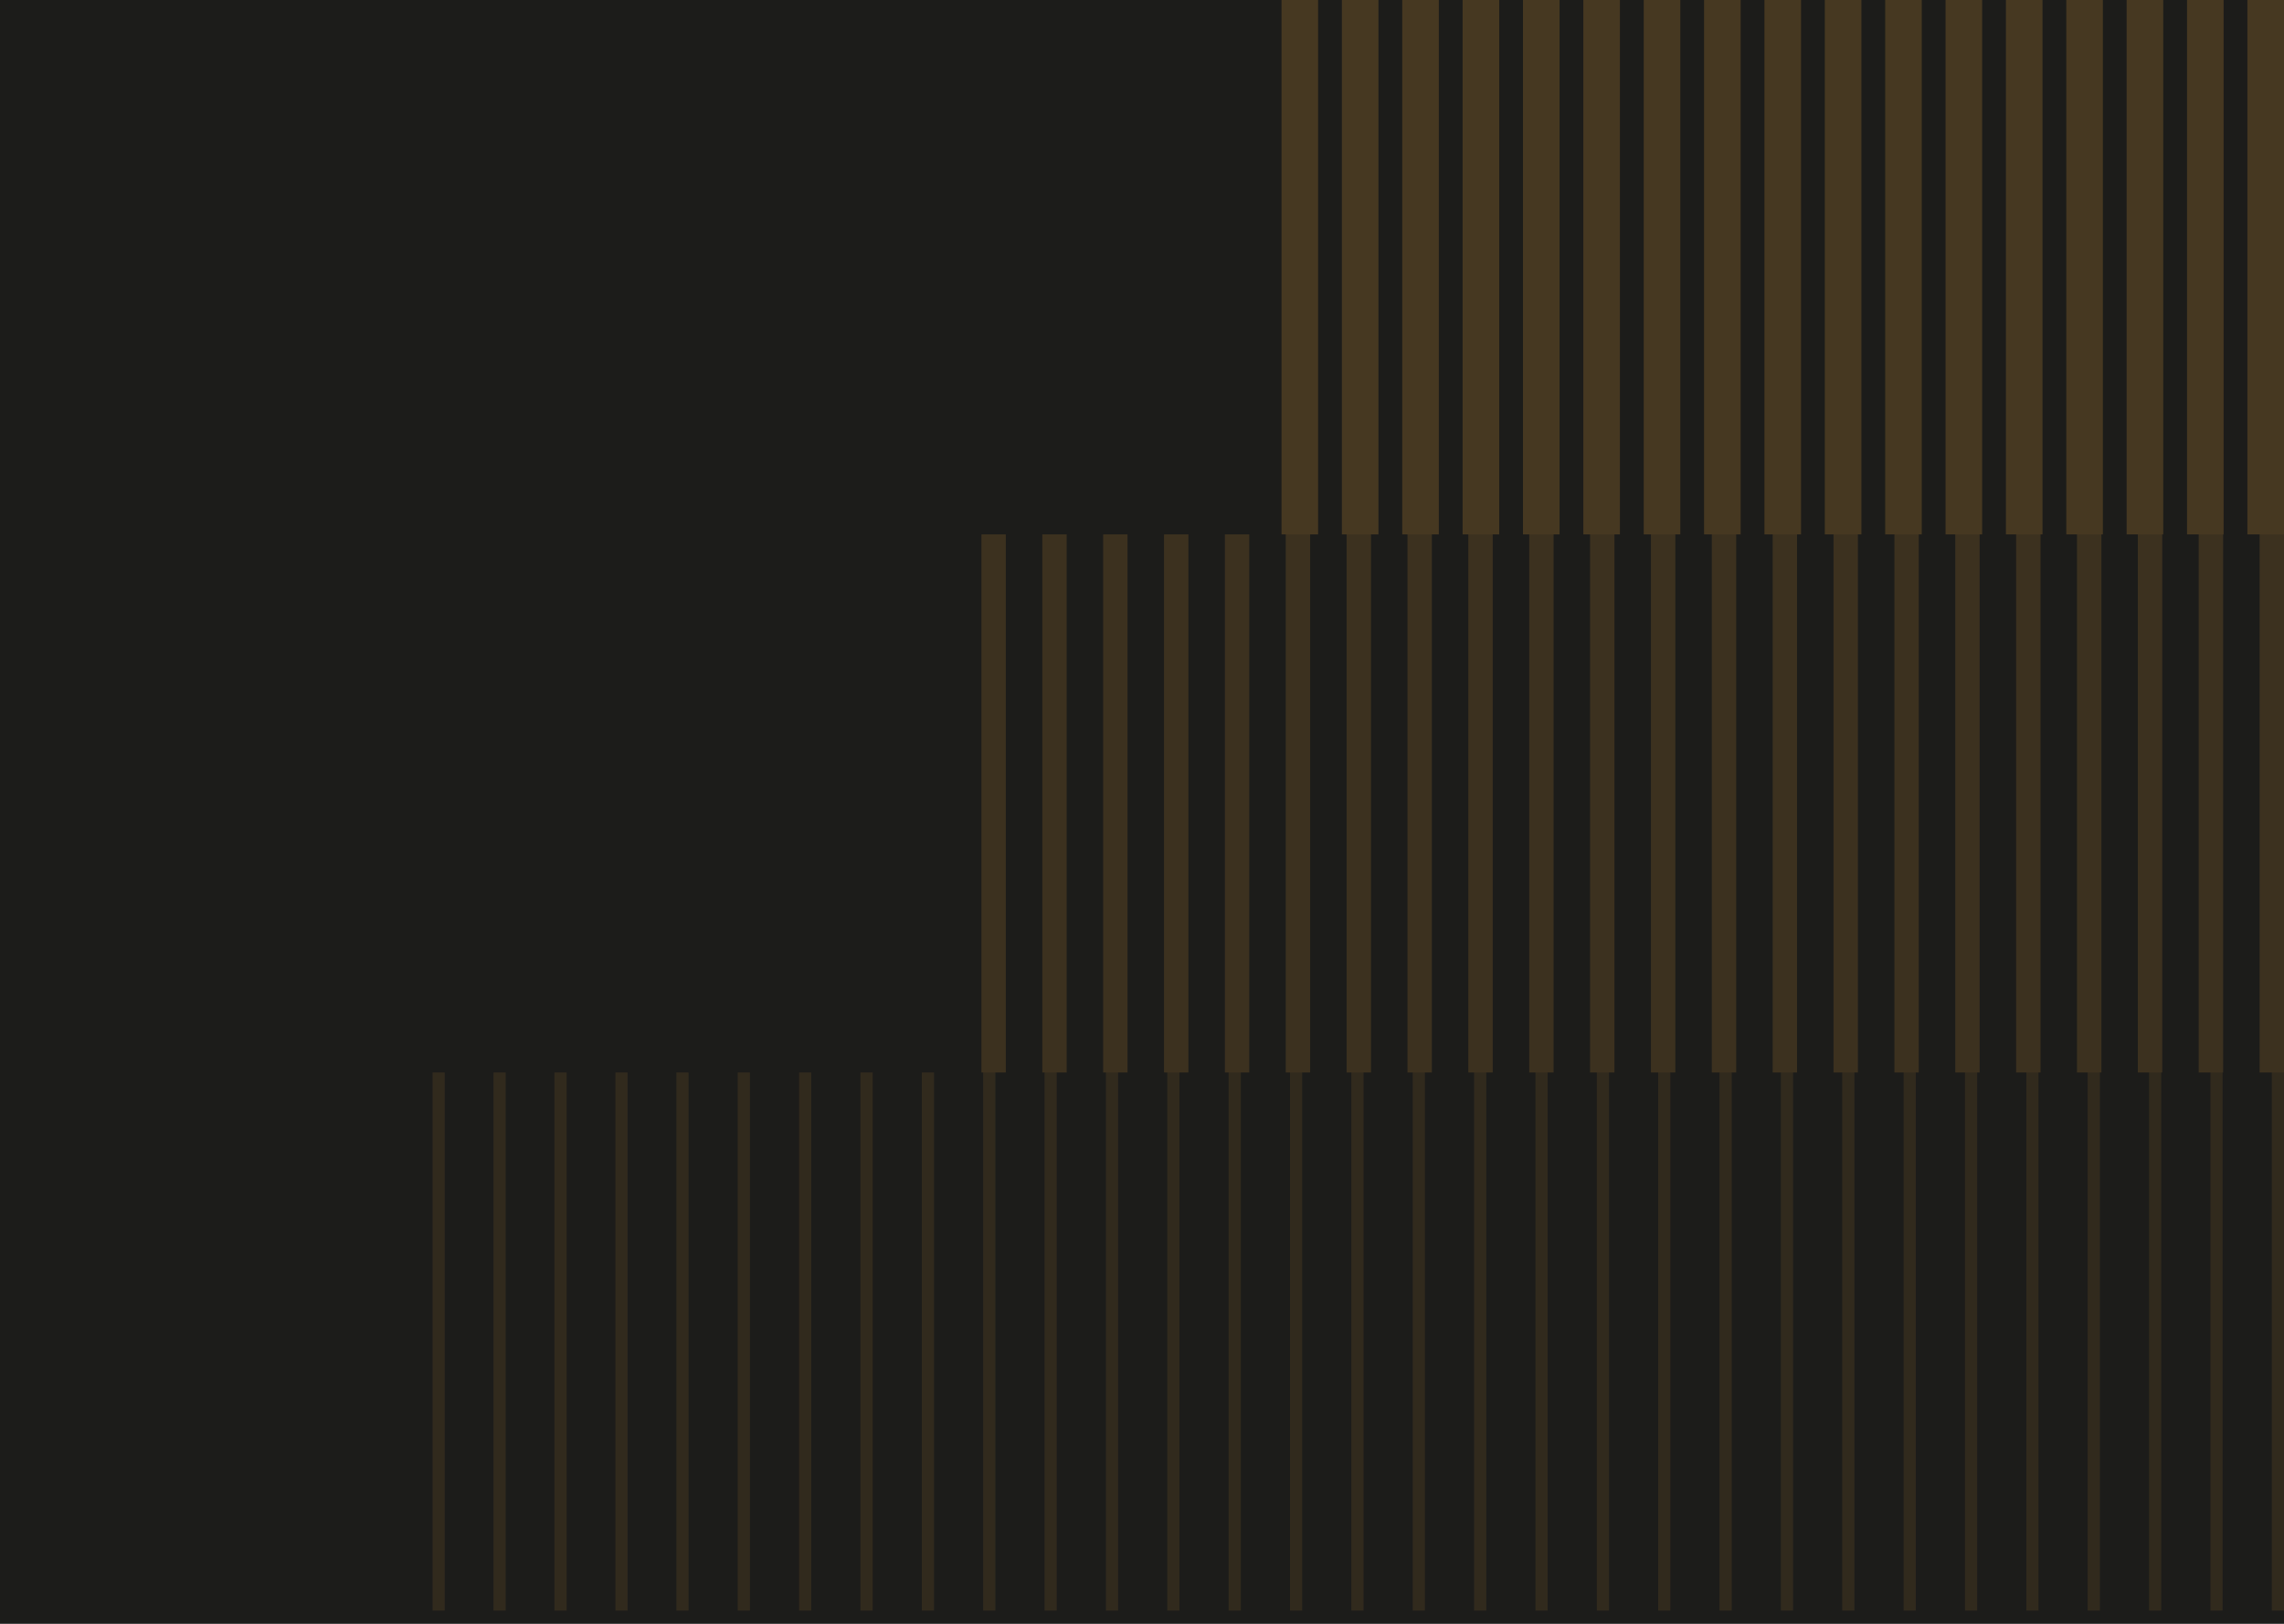 <svg width="1440" height="1024" viewBox="0 0 1440 1024" fill="none" xmlns="http://www.w3.org/2000/svg">
<g clip-path="url(#clip0_156_3183)">
<rect width="1440" height="1024" fill="#1C1C1A"/>
<path opacity="0.2" fill-rule="evenodd" clip-rule="evenodd" d="M807.957 337L807.957 -2L831.018 -2L831.018 337H807.957Z" fill="#F4AB3E"/>
<path opacity="0.2" fill-rule="evenodd" clip-rule="evenodd" d="M846.017 337L846.017 -2L869.077 -2L869.077 337H846.017Z" fill="#F4AB3E"/>
<path opacity="0.2" fill-rule="evenodd" clip-rule="evenodd" d="M884.077 337L884.077 -2L907.138 -2L907.138 337H884.077Z" fill="#F4AB3E"/>
<path opacity="0.2" fill-rule="evenodd" clip-rule="evenodd" d="M922.138 337L922.138 -2L945.198 -2L945.198 337H922.138Z" fill="#F4AB3E"/>
<path opacity="0.2" fill-rule="evenodd" clip-rule="evenodd" d="M960.198 337L960.198 -2L983.258 -2L983.258 337H960.198Z" fill="#F4AB3E"/>
<path opacity="0.2" fill-rule="evenodd" clip-rule="evenodd" d="M998.258 337L998.258 -2L1021.32 -2L1021.32 337H998.258Z" fill="#F4AB3E"/>
<path opacity="0.2" fill-rule="evenodd" clip-rule="evenodd" d="M1036.32 337V-2L1059.38 -2V337H1036.32Z" fill="#F4AB3E"/>
<path opacity="0.2" fill-rule="evenodd" clip-rule="evenodd" d="M1074.38 337V-2L1097.44 -2V337H1074.38Z" fill="#F4AB3E"/>
<path opacity="0.2" fill-rule="evenodd" clip-rule="evenodd" d="M1112.44 337V-2L1135.5 -2V337H1112.44Z" fill="#F4AB3E"/>
<path opacity="0.2" fill-rule="evenodd" clip-rule="evenodd" d="M1150.5 337V-2L1173.56 -2V337H1150.5Z" fill="#F4AB3E"/>
<path opacity="0.2" fill-rule="evenodd" clip-rule="evenodd" d="M1188.56 337V-2L1211.62 -2V337H1188.56Z" fill="#F4AB3E"/>
<path opacity="0.2" fill-rule="evenodd" clip-rule="evenodd" d="M1226.62 337V-2L1249.68 -2V337H1226.62Z" fill="#F4AB3E"/>
<path opacity="0.2" fill-rule="evenodd" clip-rule="evenodd" d="M1264.68 337V-2L1287.74 -2V337H1264.68Z" fill="#F4AB3E"/>
<path opacity="0.2" fill-rule="evenodd" clip-rule="evenodd" d="M1302.74 337V-2L1325.8 -2V337H1302.74Z" fill="#F4AB3E"/>
<path opacity="0.2" fill-rule="evenodd" clip-rule="evenodd" d="M1340.8 337V-2L1363.86 -2V337H1340.8Z" fill="#F4AB3E"/>
<path opacity="0.2" fill-rule="evenodd" clip-rule="evenodd" d="M1378.86 337V-2L1401.92 -2V337H1378.86Z" fill="#F4AB3E"/>
<path opacity="0.2" fill-rule="evenodd" clip-rule="evenodd" d="M1416.92 337V-2L1439.98 -2V337H1416.92Z" fill="#F4AB3E"/>
<g opacity="0.15">
<path fill-rule="evenodd" clip-rule="evenodd" d="M1424.61 676.333V337H1439.98V676.333H1424.61Z" fill="#F4AB3E"/>
<path fill-rule="evenodd" clip-rule="evenodd" d="M1386.23 676.333V337H1401.61V676.333H1386.23Z" fill="#F4AB3E"/>
<path fill-rule="evenodd" clip-rule="evenodd" d="M1347.86 676.333V337H1363.23V676.333H1347.86Z" fill="#F4AB3E"/>
<path fill-rule="evenodd" clip-rule="evenodd" d="M1309.49 676.333V337H1324.86V676.333H1309.49Z" fill="#F4AB3E"/>
<path fill-rule="evenodd" clip-rule="evenodd" d="M1271.11 676.333V337H1286.49V676.333H1271.11Z" fill="#F4AB3E"/>
<path fill-rule="evenodd" clip-rule="evenodd" d="M1232.74 676.333V337H1248.11V676.333H1232.74Z" fill="#F4AB3E"/>
<path fill-rule="evenodd" clip-rule="evenodd" d="M1194.37 676.333V337H1209.74V676.333H1194.37Z" fill="#F4AB3E"/>
<path fill-rule="evenodd" clip-rule="evenodd" d="M1155.99 676.333V337H1171.37V676.333H1155.99Z" fill="#F4AB3E"/>
<path fill-rule="evenodd" clip-rule="evenodd" d="M1117.62 676.333V337H1132.99V676.333H1117.62Z" fill="#F4AB3E"/>
<path fill-rule="evenodd" clip-rule="evenodd" d="M1079.25 676.333V337H1094.62V676.333H1079.25Z" fill="#F4AB3E"/>
<path fill-rule="evenodd" clip-rule="evenodd" d="M1040.87 676.333V337H1056.25V676.333H1040.87Z" fill="#F4AB3E"/>
<path fill-rule="evenodd" clip-rule="evenodd" d="M1002.5 676.333L1002.5 337H1017.87L1017.87 676.333H1002.5Z" fill="#F4AB3E"/>
<path fill-rule="evenodd" clip-rule="evenodd" d="M964.126 676.333L964.126 337H979.499L979.499 676.333H964.126Z" fill="#F4AB3E"/>
<path fill-rule="evenodd" clip-rule="evenodd" d="M925.752 676.333L925.752 337H941.126L941.126 676.333H925.752Z" fill="#F4AB3E"/>
<path fill-rule="evenodd" clip-rule="evenodd" d="M887.379 676.333L887.379 337H902.753L902.753 676.333H887.379Z" fill="#F4AB3E"/>
<path fill-rule="evenodd" clip-rule="evenodd" d="M849.005 676.333L849.005 337H864.379L864.379 676.333H849.005Z" fill="#F4AB3E"/>
<path fill-rule="evenodd" clip-rule="evenodd" d="M810.632 676.333L810.632 337H826.006L826.006 676.333H810.632Z" fill="#F4AB3E"/>
<path fill-rule="evenodd" clip-rule="evenodd" d="M772.258 676.333L772.258 337H787.632L787.632 676.333H772.258Z" fill="#F4AB3E"/>
<path fill-rule="evenodd" clip-rule="evenodd" d="M733.885 676.333L733.885 337H749.259L749.259 676.333H733.885Z" fill="#F4AB3E"/>
<path fill-rule="evenodd" clip-rule="evenodd" d="M695.511 676.333L695.511 337H710.885L710.885 676.333H695.511Z" fill="#F4AB3E"/>
<path fill-rule="evenodd" clip-rule="evenodd" d="M657.138 676.333L657.138 337H672.512L672.512 676.333H657.138Z" fill="#F4AB3E"/>
<path fill-rule="evenodd" clip-rule="evenodd" d="M618.765 676.333L618.765 337H634.139L634.139 676.333H618.765Z" fill="#F4AB3E"/>
</g>
<g opacity="0.1">
<path fill-rule="evenodd" clip-rule="evenodd" d="M1432.29 1015.67V676.333H1439.98V1015.67H1432.29Z" fill="#F4AB3E"/>
<path fill-rule="evenodd" clip-rule="evenodd" d="M1393.61 1015.67V676.333H1401.29V1015.67H1393.61Z" fill="#F4AB3E"/>
<path fill-rule="evenodd" clip-rule="evenodd" d="M1354.92 1015.67V676.333H1362.61V1015.67H1354.92Z" fill="#F4AB3E"/>
<path fill-rule="evenodd" clip-rule="evenodd" d="M1316.23 1015.67V676.333H1323.92V1015.67H1316.23Z" fill="#F4AB3E"/>
<path fill-rule="evenodd" clip-rule="evenodd" d="M1277.55 1015.67V676.333H1285.23V1015.67H1277.55Z" fill="#F4AB3E"/>
<path fill-rule="evenodd" clip-rule="evenodd" d="M1238.86 1015.67V676.333H1246.55V1015.67H1238.86Z" fill="#F4AB3E"/>
<path fill-rule="evenodd" clip-rule="evenodd" d="M1200.17 1015.67V676.333H1207.86V1015.67H1200.17Z" fill="#F4AB3E"/>
<path fill-rule="evenodd" clip-rule="evenodd" d="M1161.49 1015.67V676.333H1169.17V1015.67H1161.49Z" fill="#F4AB3E"/>
<path fill-rule="evenodd" clip-rule="evenodd" d="M1122.8 1015.67V676.333H1130.49V1015.67H1122.8Z" fill="#F4AB3E"/>
<path fill-rule="evenodd" clip-rule="evenodd" d="M1084.11 1015.67V676.333H1091.8V1015.67H1084.11Z" fill="#F4AB3E"/>
<path fill-rule="evenodd" clip-rule="evenodd" d="M1045.43 1015.67V676.333H1053.11V1015.67H1045.43Z" fill="#F4AB3E"/>
<path fill-rule="evenodd" clip-rule="evenodd" d="M1006.74 1015.67L1006.74 676.333H1014.43L1014.43 1015.67H1006.74Z" fill="#F4AB3E"/>
<path fill-rule="evenodd" clip-rule="evenodd" d="M968.053 1015.67L968.053 676.333H975.74L975.74 1015.67H968.053Z" fill="#F4AB3E"/>
<path fill-rule="evenodd" clip-rule="evenodd" d="M929.367 1015.67L929.367 676.333H937.054L937.054 1015.67H929.367Z" fill="#F4AB3E"/>
<path fill-rule="evenodd" clip-rule="evenodd" d="M890.68 1015.67L890.68 676.333H898.367L898.367 1015.67H890.68Z" fill="#F4AB3E"/>
<path fill-rule="evenodd" clip-rule="evenodd" d="M851.994 1015.67L851.994 676.333H859.681L859.681 1015.67H851.994Z" fill="#F4AB3E"/>
<path fill-rule="evenodd" clip-rule="evenodd" d="M813.306 1015.67L813.306 676.333H820.993L820.993 1015.67H813.306Z" fill="#F4AB3E"/>
<path fill-rule="evenodd" clip-rule="evenodd" d="M774.62 1015.67L774.62 676.333H782.307L782.307 1015.67H774.62Z" fill="#F4AB3E"/>
<path fill-rule="evenodd" clip-rule="evenodd" d="M735.933 1015.67L735.933 676.333H743.62L743.62 1015.67H735.933Z" fill="#F4AB3E"/>
<path fill-rule="evenodd" clip-rule="evenodd" d="M697.247 1015.67L697.247 676.333H704.934L704.934 1015.67H697.247Z" fill="#F4AB3E"/>
<path fill-rule="evenodd" clip-rule="evenodd" d="M658.559 1015.67L658.559 676.333H666.246L666.246 1015.67H658.559Z" fill="#F4AB3E"/>
<path fill-rule="evenodd" clip-rule="evenodd" d="M619.873 1015.67L619.873 676.333H627.56L627.56 1015.67H619.873Z" fill="#F4AB3E"/>
<path fill-rule="evenodd" clip-rule="evenodd" d="M581.186 1015.67L581.186 676.333H588.873L588.873 1015.67H581.186Z" fill="#F4AB3E"/>
<path fill-rule="evenodd" clip-rule="evenodd" d="M542.5 1015.67L542.5 676.333H550.187L550.187 1015.67H542.5Z" fill="#F4AB3E"/>
<path fill-rule="evenodd" clip-rule="evenodd" d="M503.812 1015.67L503.812 676.333H511.499L511.499 1015.67H503.812Z" fill="#F4AB3E"/>
<path fill-rule="evenodd" clip-rule="evenodd" d="M465.126 1015.67L465.126 676.333H472.812L472.813 1015.67H465.126Z" fill="#F4AB3E"/>
<path fill-rule="evenodd" clip-rule="evenodd" d="M426.439 1015.67L426.439 676.333H434.126L434.126 1015.67H426.439Z" fill="#F4AB3E"/>
<path fill-rule="evenodd" clip-rule="evenodd" d="M388.006 1015.67L388.006 676.333H395.692L395.692 1015.67H388.006Z" fill="#F4AB3E"/>
<path fill-rule="evenodd" clip-rule="evenodd" d="M349.572 1015.67L349.572 676.333H357.259L357.259 1015.67H349.572Z" fill="#F4AB3E"/>
<path fill-rule="evenodd" clip-rule="evenodd" d="M311.138 1015.67L311.138 676.333H318.825L318.825 1015.67H311.138Z" fill="#F4AB3E"/>
<path fill-rule="evenodd" clip-rule="evenodd" d="M272.704 1015.67L272.704 676.333H280.391L280.391 1015.67H272.704Z" fill="#F4AB3E"/>
</g>
</g>
<defs>
<clipPath id="clip0_156_3183">
<rect width="1440" height="1024" fill="white"/>
</clipPath>
</defs>
</svg>
